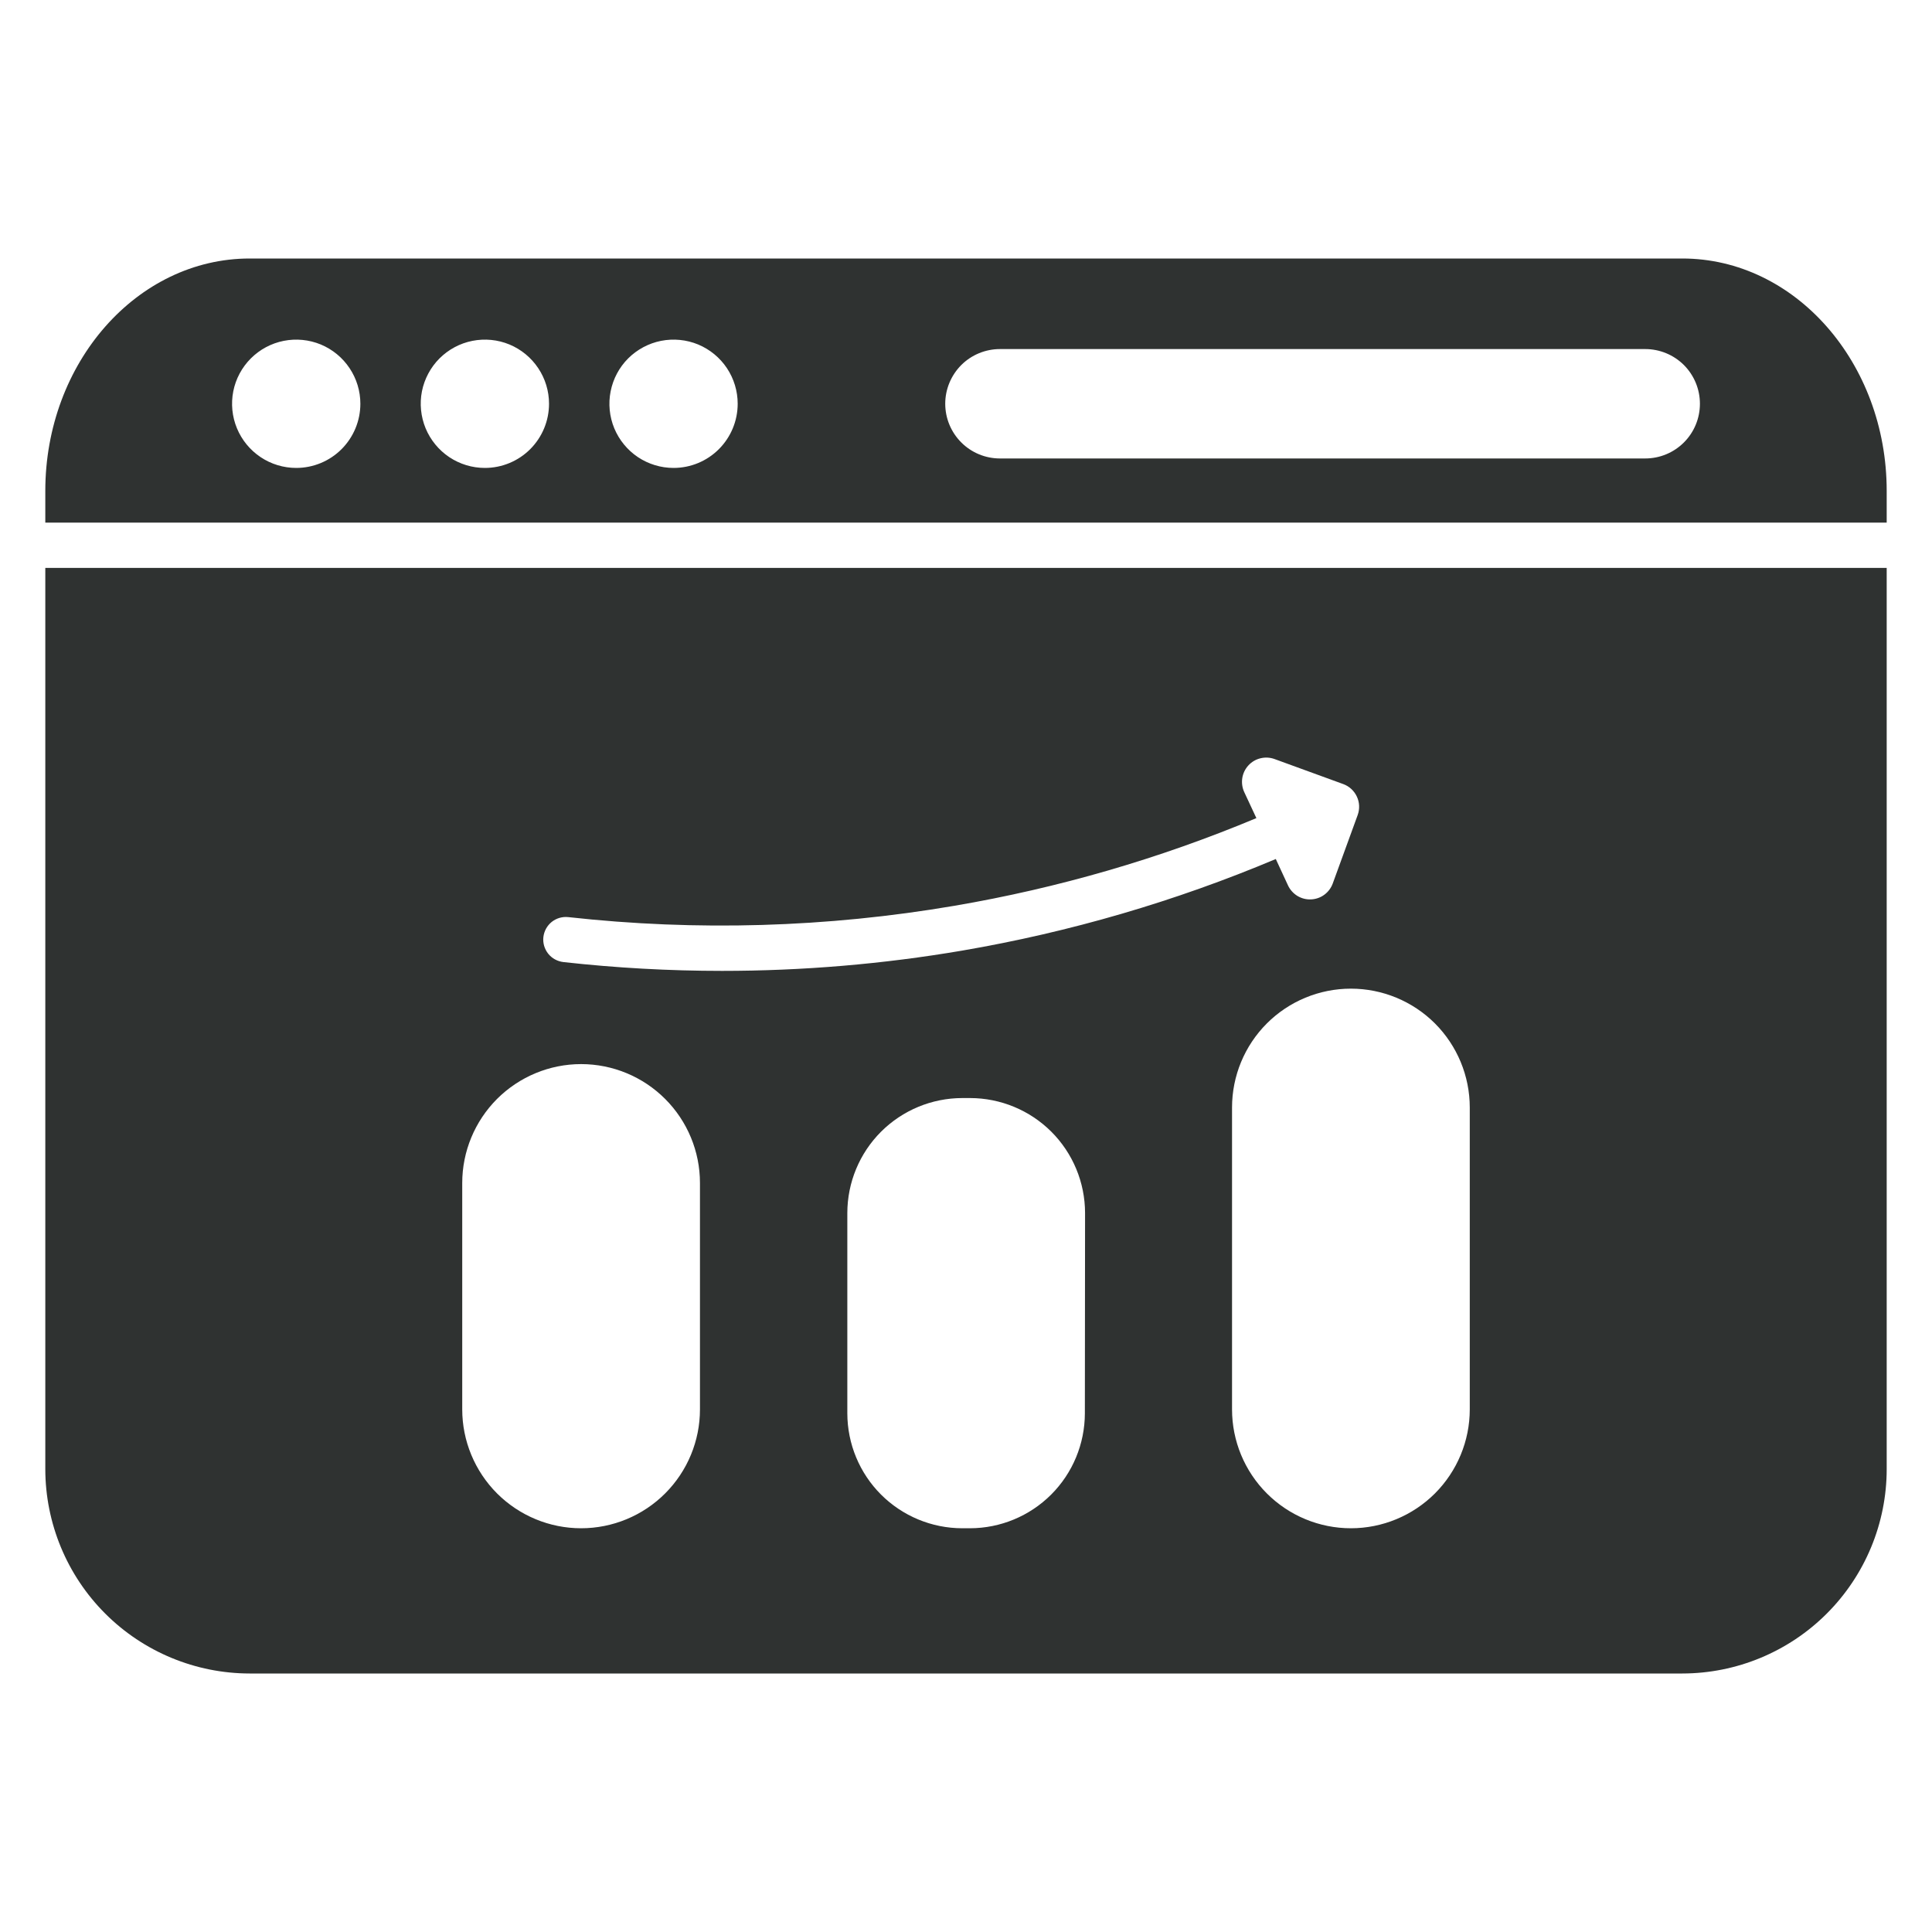 <svg width="40" height="40" viewBox="0 0 40 40" fill="none" xmlns="http://www.w3.org/2000/svg">
<path d="M34.83 5.352H5.17C2.836 5.352 0.938 7.51 0.938 10.164V10.82H39.062V10.164C39.062 7.51 37.164 5.352 34.83 5.352ZM6.133 9.688C5.87 9.688 5.613 9.61 5.395 9.464C5.177 9.318 5.006 9.11 4.906 8.868C4.805 8.625 4.779 8.358 4.83 8.1C4.881 7.843 5.008 7.606 5.194 7.42C5.379 7.235 5.616 7.108 5.874 7.057C6.131 7.006 6.398 7.032 6.641 7.132C6.884 7.233 7.091 7.403 7.237 7.622C7.383 7.84 7.461 8.097 7.461 8.359C7.461 8.712 7.321 9.049 7.072 9.299C6.823 9.548 6.485 9.688 6.133 9.688ZM10.039 9.688C9.776 9.688 9.52 9.61 9.301 9.464C9.083 9.318 8.913 9.11 8.812 8.868C8.712 8.625 8.685 8.358 8.736 8.1C8.788 7.843 8.914 7.606 9.1 7.42C9.286 7.235 9.522 7.108 9.78 7.057C10.038 7.006 10.305 7.032 10.547 7.132C10.79 7.233 10.997 7.403 11.143 7.622C11.289 7.84 11.367 8.097 11.367 8.359C11.367 8.712 11.227 9.049 10.978 9.299C10.729 9.548 10.391 9.688 10.039 9.688ZM13.945 9.688C13.683 9.688 13.426 9.61 13.207 9.464C12.989 9.318 12.819 9.11 12.718 8.868C12.618 8.625 12.591 8.358 12.643 8.1C12.694 7.843 12.82 7.606 13.006 7.42C13.192 7.235 13.429 7.108 13.686 7.057C13.944 7.006 14.211 7.032 14.454 7.132C14.696 7.233 14.904 7.403 15.05 7.622C15.195 7.84 15.273 8.097 15.273 8.359C15.273 8.712 15.133 9.049 14.884 9.299C14.635 9.548 14.298 9.688 13.945 9.688ZM34.062 9.492H20.703C20.403 9.492 20.114 9.373 19.902 9.16C19.69 8.948 19.57 8.66 19.57 8.359C19.57 8.059 19.69 7.771 19.902 7.558C20.114 7.346 20.403 7.227 20.703 7.227H34.062C34.363 7.227 34.651 7.346 34.864 7.558C35.076 7.771 35.195 8.059 35.195 8.359C35.195 8.66 35.076 8.948 34.864 9.16C34.651 9.373 34.363 9.492 34.062 9.492Z" fill="#2F3231"/>
<path d="M5.17 34.648H34.83C35.952 34.647 37.028 34.201 37.822 33.407C38.615 32.614 39.062 31.538 39.062 30.416V11.758H0.938V30.416C0.939 31.538 1.385 32.614 2.178 33.407C2.972 34.201 4.048 34.647 5.17 34.648ZM22.461 29.262C22.46 29.893 22.209 30.498 21.763 30.944C21.317 31.389 20.713 31.64 20.082 31.641H19.922C19.291 31.64 18.687 31.389 18.241 30.944C17.795 30.498 17.544 29.893 17.543 29.262V25.113C17.544 24.482 17.795 23.877 18.241 23.431C18.687 22.986 19.291 22.735 19.922 22.734H20.086C20.716 22.735 21.321 22.986 21.767 23.431C22.213 23.877 22.464 24.482 22.465 25.113L22.461 29.262ZM30.43 22.93V29.18C30.43 29.832 30.17 30.458 29.709 30.92C29.247 31.381 28.621 31.641 27.969 31.641C27.316 31.641 26.69 31.381 26.229 30.92C25.767 30.458 25.508 29.832 25.508 29.18V22.93C25.508 22.277 25.767 21.651 26.229 21.189C26.69 20.728 27.316 20.469 27.969 20.469C28.621 20.469 29.247 20.728 29.709 21.189C30.17 21.651 30.43 22.277 30.43 22.93ZM11.25 19.402C11.264 19.278 11.326 19.165 11.423 19.087C11.52 19.01 11.644 18.974 11.767 18.988C14.43 19.283 17.121 19.204 19.762 18.753C21.907 18.387 24.004 17.778 26.012 16.938L25.76 16.398C25.719 16.308 25.705 16.208 25.72 16.11C25.735 16.012 25.779 15.921 25.846 15.848C25.912 15.775 25.999 15.723 26.095 15.7C26.191 15.676 26.292 15.681 26.385 15.714L27.812 16.234C27.937 16.28 28.037 16.373 28.093 16.494C28.149 16.613 28.154 16.751 28.109 16.875L27.593 18.292C27.559 18.385 27.498 18.466 27.418 18.525C27.338 18.584 27.242 18.617 27.143 18.621C27.044 18.626 26.946 18.6 26.861 18.549C26.777 18.497 26.709 18.422 26.667 18.332L26.414 17.785C24.329 18.663 22.151 19.299 19.922 19.681C18.279 19.961 16.616 20.101 14.949 20.101C13.853 20.101 12.758 20.04 11.668 19.919C11.607 19.912 11.547 19.894 11.492 19.864C11.438 19.835 11.39 19.795 11.351 19.747C11.313 19.699 11.284 19.644 11.266 19.584C11.249 19.525 11.243 19.463 11.25 19.402ZM9.57 24.492C9.57 23.84 9.83 23.214 10.291 22.752C10.753 22.291 11.379 22.031 12.031 22.031C12.684 22.031 13.31 22.291 13.771 22.752C14.233 23.214 14.492 23.84 14.492 24.492V29.18C14.492 29.832 14.233 30.458 13.771 30.92C13.31 31.381 12.684 31.641 12.031 31.641C11.379 31.641 10.753 31.381 10.291 30.92C9.83 30.458 9.57 29.832 9.57 29.18V24.492Z" fill="#2F3231"/>
</svg>
